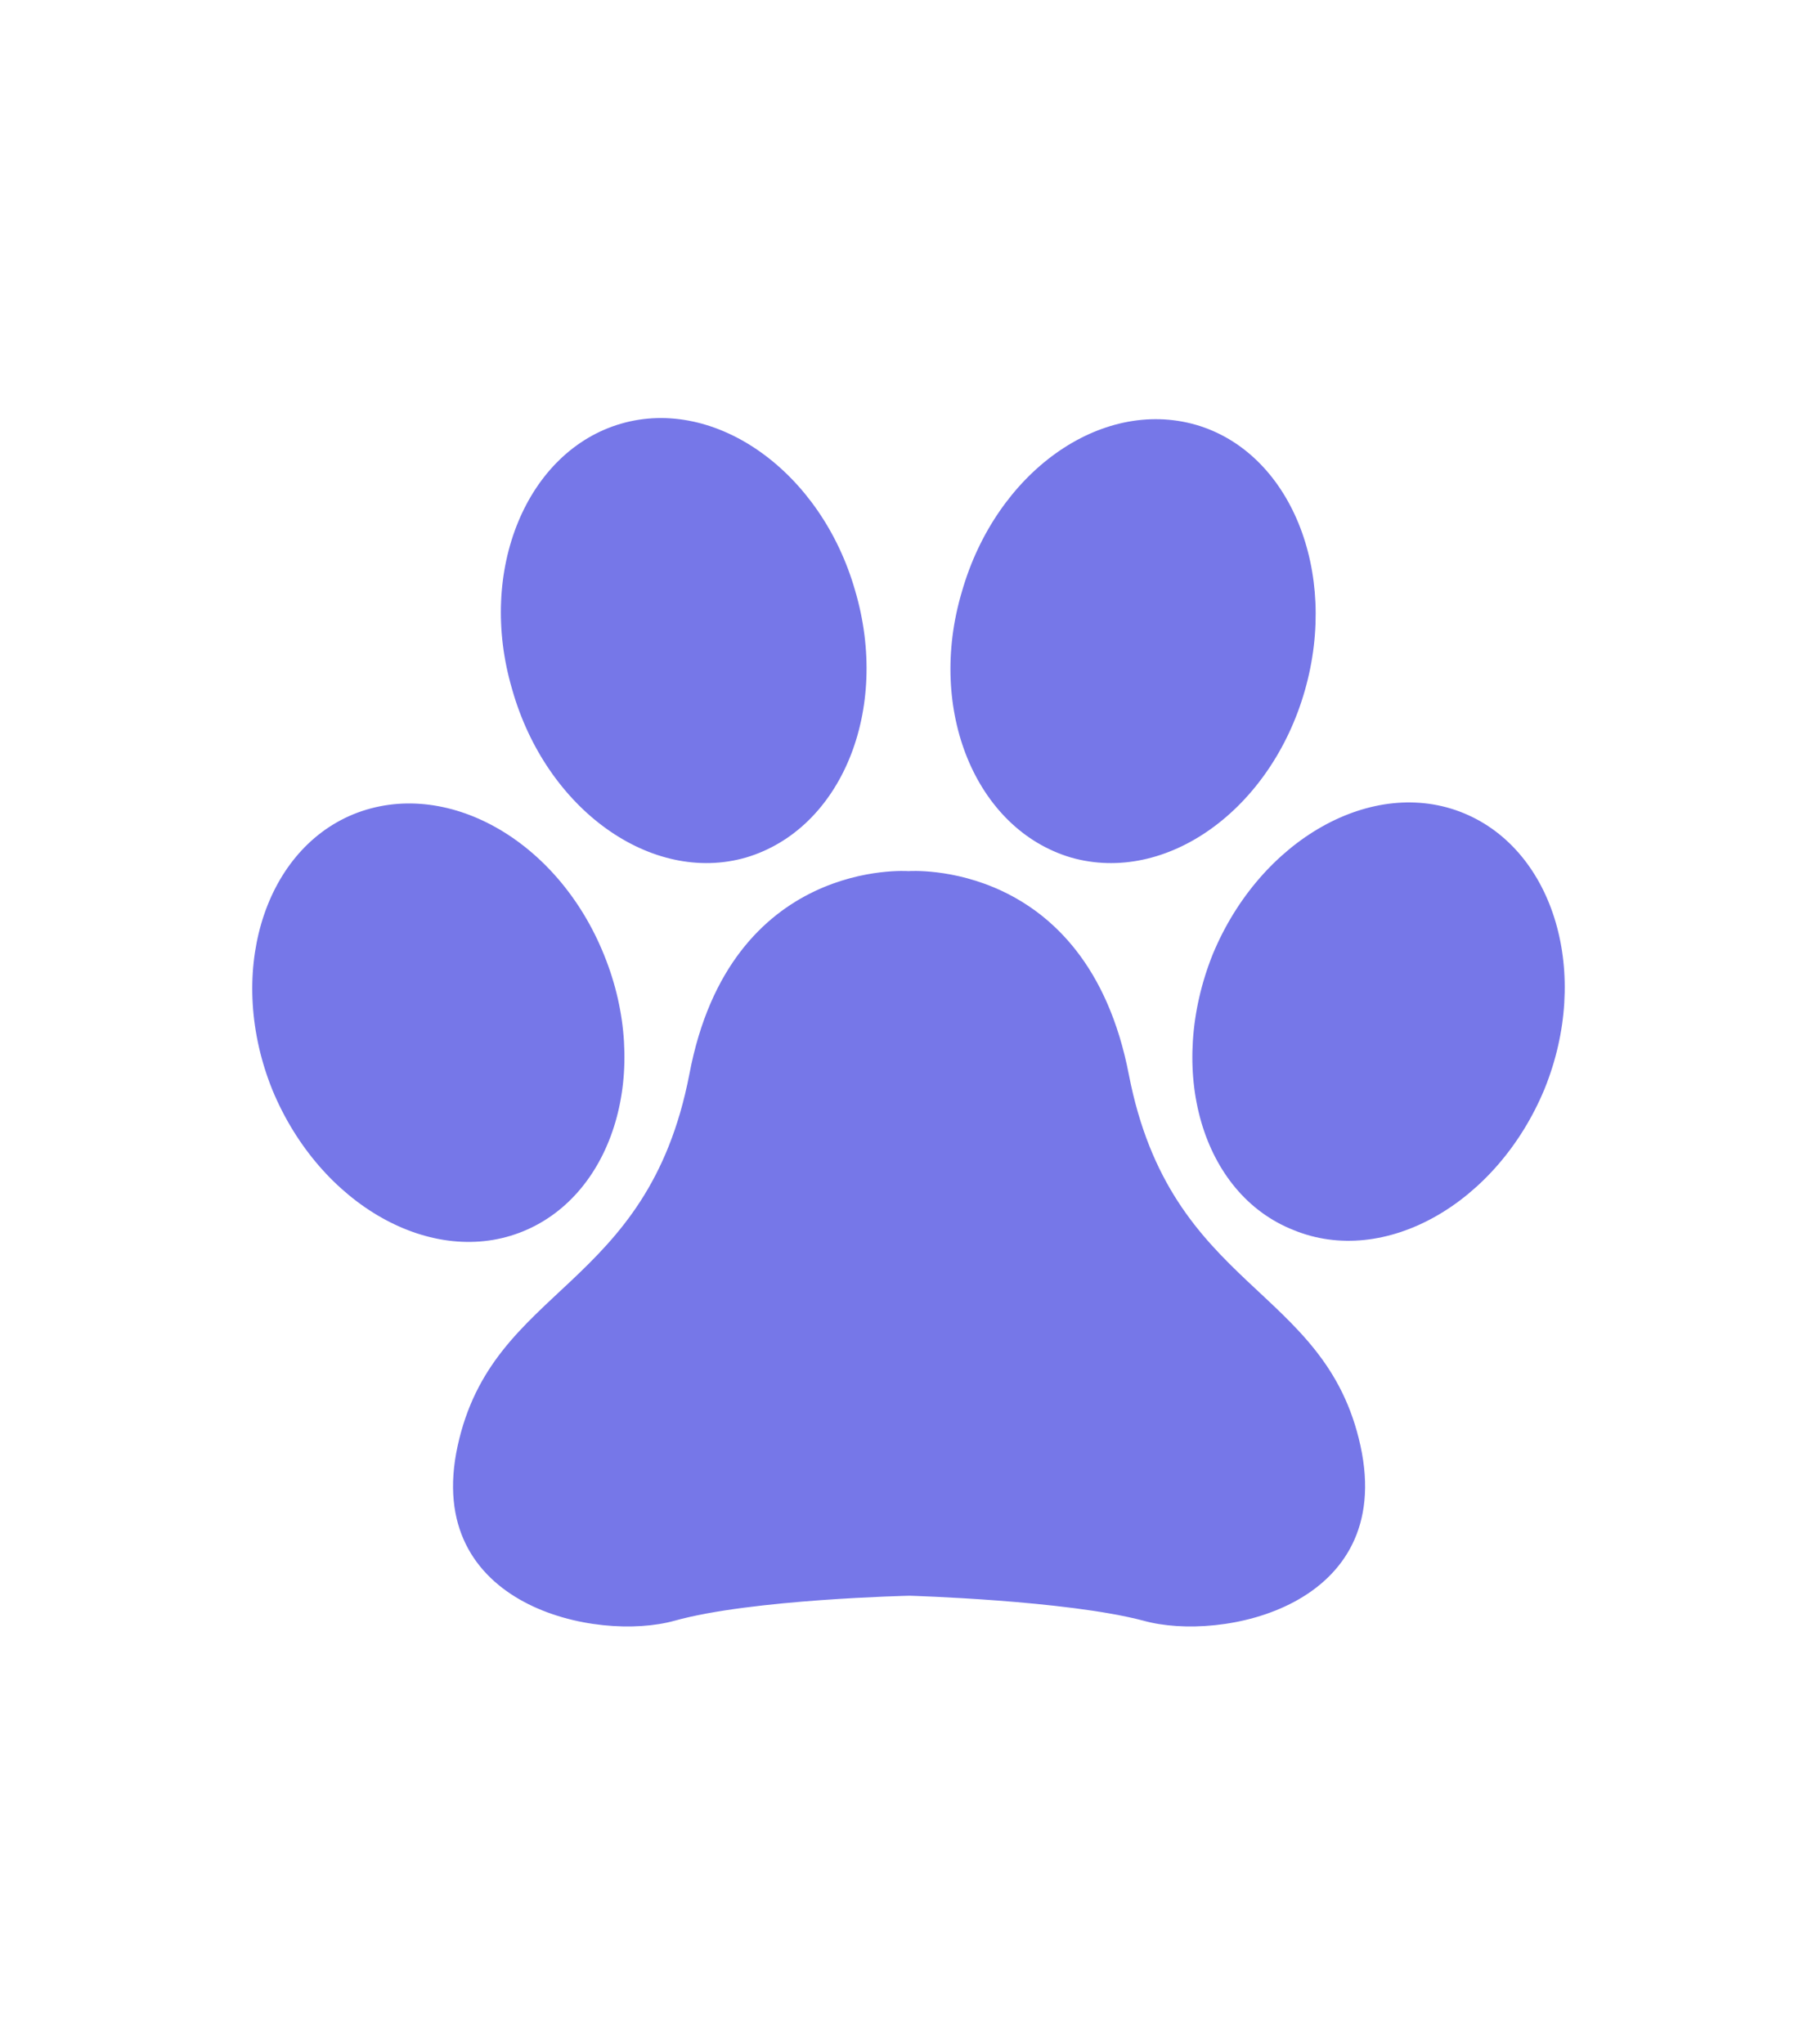 <?xml version="1.0" encoding="utf-8"?>
<!-- Generator: Adobe Illustrator 19.0.0, SVG Export Plug-In . SVG Version: 6.00 Build 0)  -->
<svg version="1.1" id="Capa_1" xmlns="http://www.w3.org/2000/svg" xmlns:xlink="http://www.w3.org/1999/xlink" x="0px" y="0px"
	 viewBox="0 0 160 180" style="enable-background:new 0 0 160 180;" xml:space="preserve">
<style type="text/css">
	.st0{fill:#7677E8;}
</style>
<g>
	<g>
		<path class="st0" d="M119.8,127.3c3.1,14.2-12.3,17.3-19.1,15.4c-6.8-1.8-20.6-2.2-20.6-2.2s-13.9,0.3-20.7,2.2
			c-6.8,1.9-22.2-1.2-19.1-15.4c3.1-14.2,16.7-13.6,20.4-32.7C64.3,75.5,80,76.7,80,76.7s15.7-1.2,19.4,17.9
			C103.1,113.7,116.7,113.1,119.8,127.3L119.8,127.3z M94.3,75.5c8.4,2.4,17.6-4.2,20.6-14.7c3-10.5-1.3-21-9.6-23.4
			c-8.4-2.4-17.6,4.2-20.6,14.7C81.6,62.5,85.9,73,94.3,75.5L94.3,75.5z M128.9,71.6c-8-3.3-17.9,2.3-22.1,12.4
			c-4.1,10.2-1,21.1,7.1,24.3c8,3.3,17.9-2.3,22.1-12.4C140.1,85.8,136.9,74.9,128.9,71.6L128.9,71.6z M65.7,75.5
			C74.1,73,78.4,62.5,75.3,52c-3-10.5-12.3-17.1-20.6-14.7c-8.3,2.4-12.7,12.9-9.6,23.4C48.1,71.3,57.4,77.9,65.7,75.5L65.7,75.5z
			 M46.1,108.4c8-3.3,11.2-14.2,7.1-24.3c-4.1-10.2-14-15.7-22.1-12.4c-8,3.3-11.2,14.2-7.1,24.3C28.2,106.1,38.1,111.7,46.1,108.4
			L46.1,108.4z M46.1,108.4"/>
	</g>
</g>
</svg>
